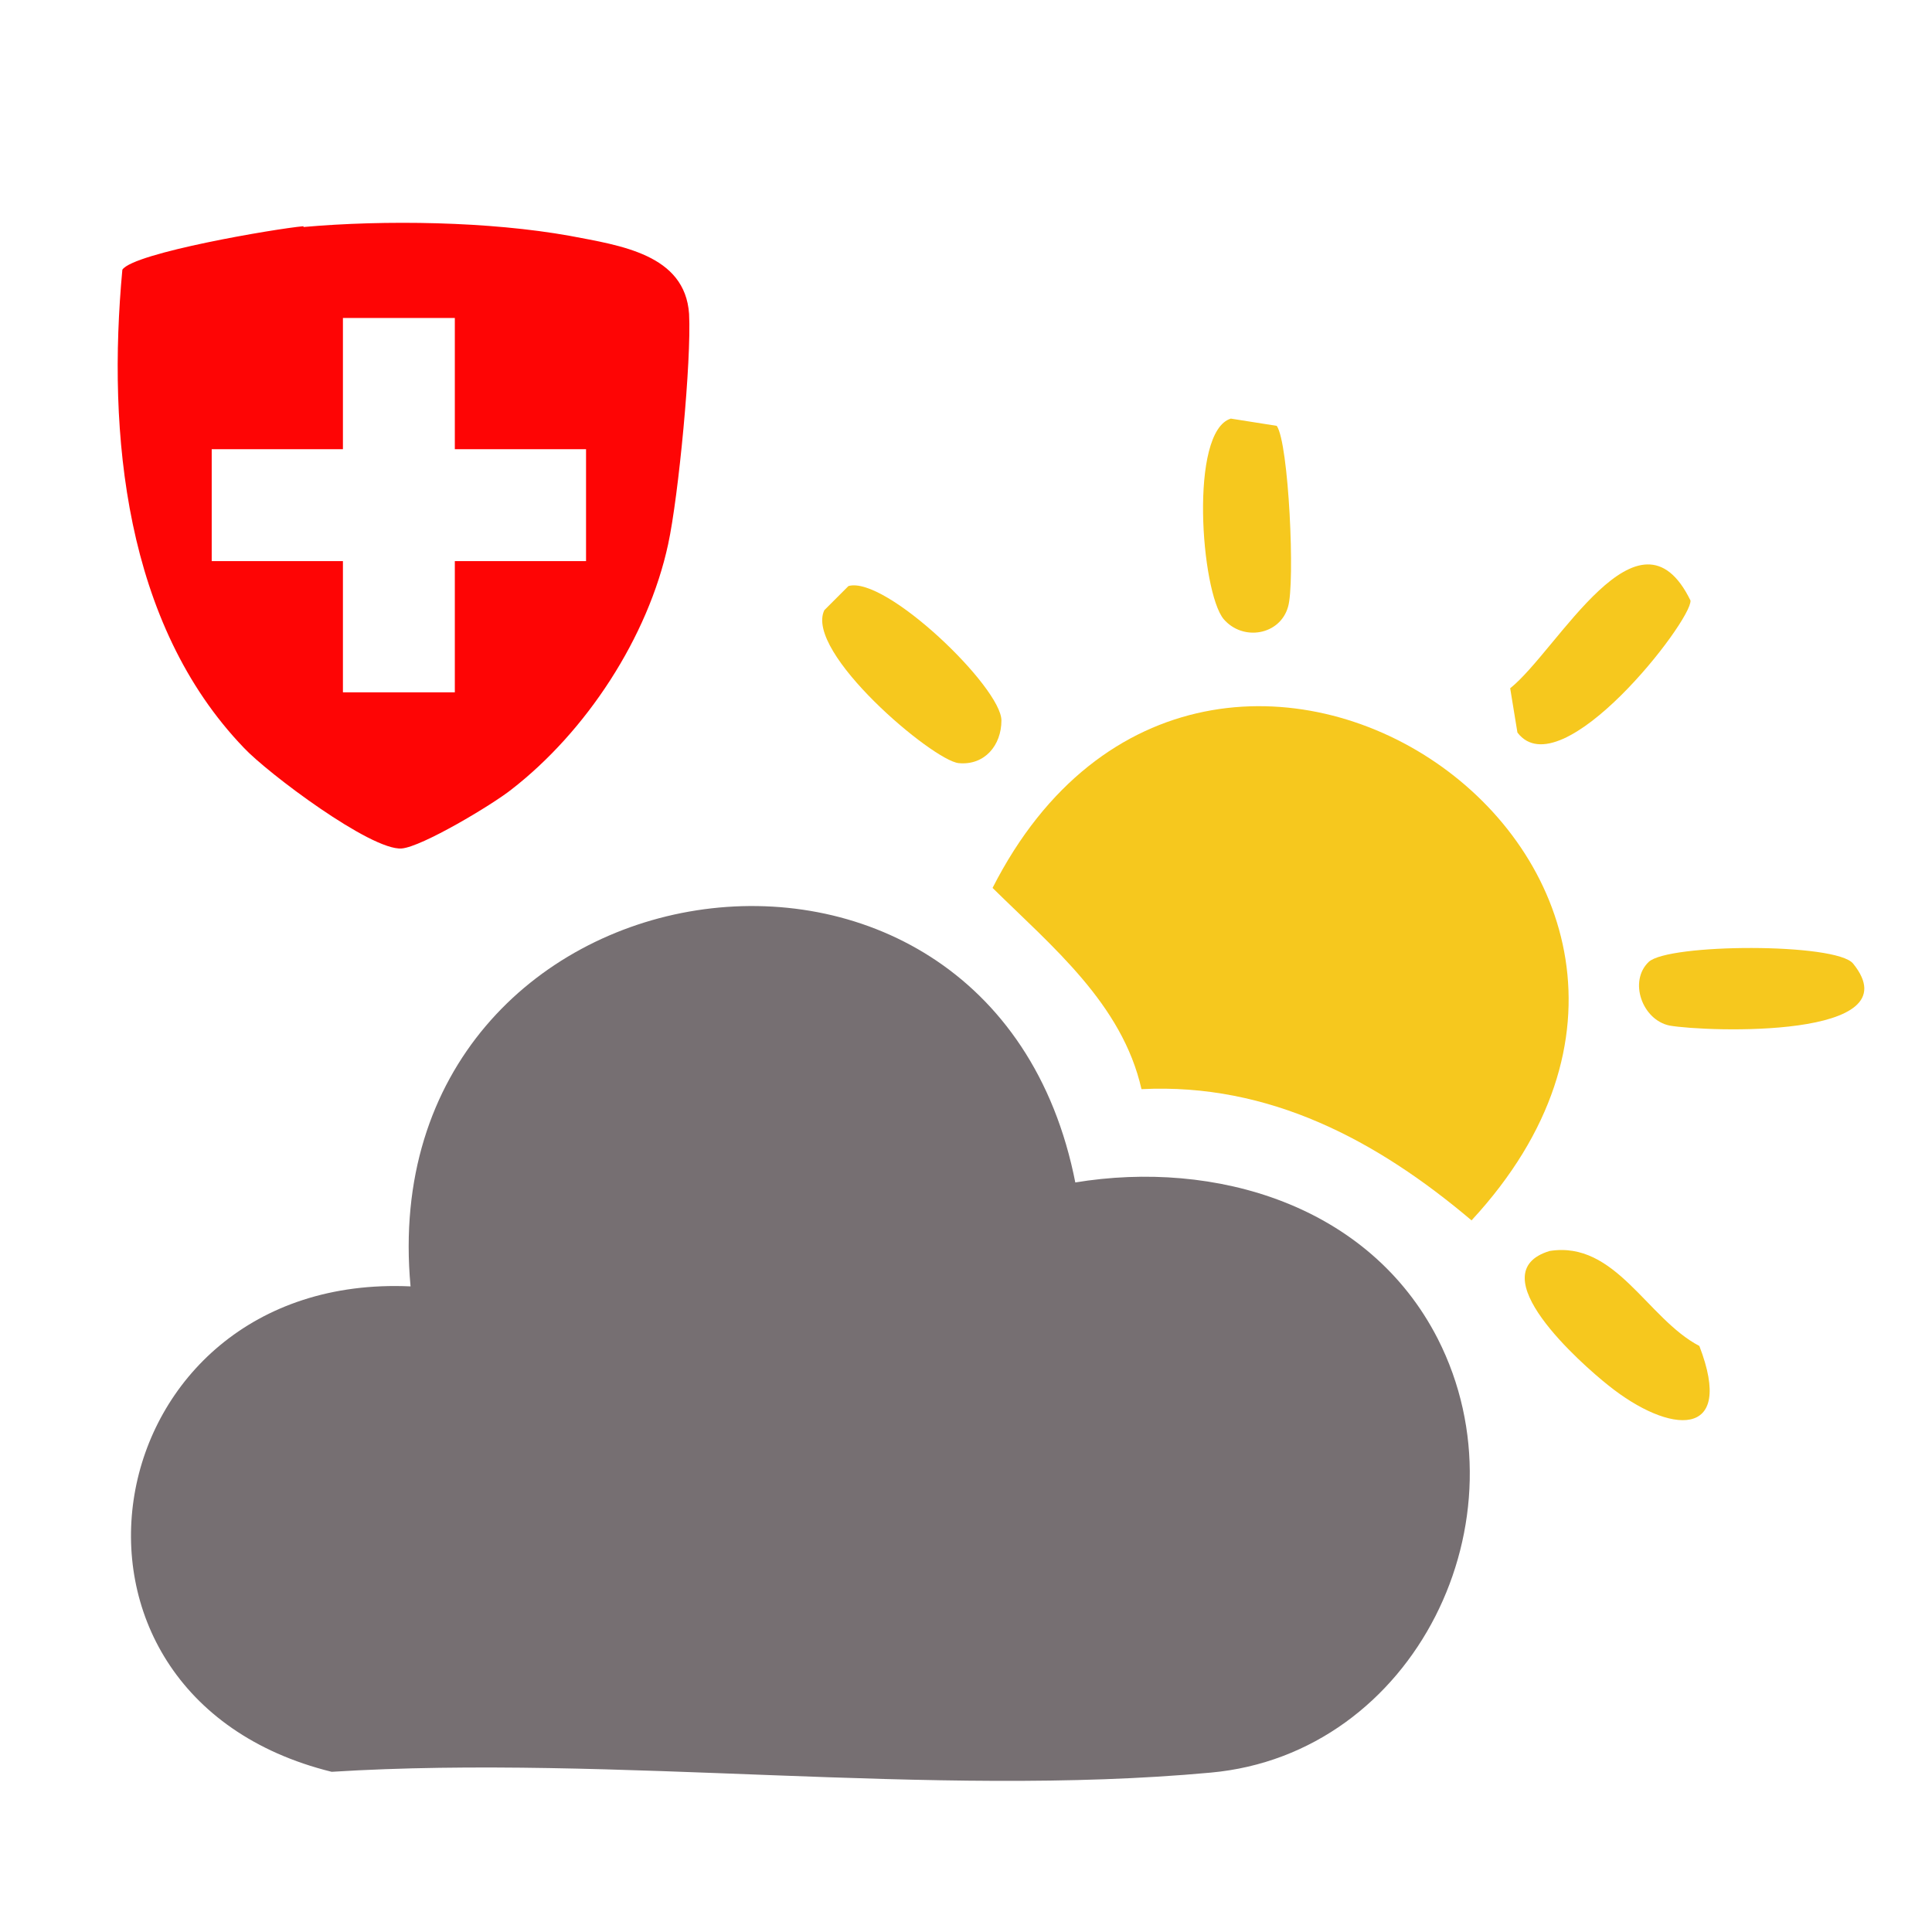 <?xml version="1.0" encoding="UTF-8"?>
<svg id="Layer_1" xmlns="http://www.w3.org/2000/svg" version="1.1" viewBox="0 0 24 24">
  <!-- Generator: Adobe Illustrator 29.0.1, SVG Export Plug-In . SVG Version: 2.1.0 Build 192)  -->
  <defs>
    <style>
      .st0 {
        fill: #f6c81e;
      }

      .st1 {
        fill: #fe0505;
      }

      .st2 {
        fill: #766f72;
      }
    </style>
  </defs>
  <path class="st2" d="M13.36,14.7c-1.04-5.34-8.76-4.13-8.26,1.28-3.95-.18-4.87,5.07-.98,6.03,3.52-.22,7.45.33,10.92.01,2.54-.23,3.96-3.15,2.82-5.39-.85-1.66-2.76-2.23-4.51-1.94Z"/>
  <path class="st0" d="M14.18,13.53c-.24-1.06-1.11-1.77-1.85-2.5,2.67-5.25,10.03-.28,5.95,4.13-1.17-.99-2.51-1.71-4.1-1.63Z"/>
  <path class="st0" d="M18.85,9.1l-.09-.55c.59-.47,1.6-2.4,2.24-1.09.02.25-1.61,2.35-2.15,1.64Z"/>
  <path class="st0" d="M21.11,16.72c.45,1.17-.37,1.1-1.13.49-.34-.27-1.62-1.4-.73-1.67.82-.13,1.21.84,1.86,1.18Z"/>
  <path class="st0" d="M10.54,7.28c.46-.13,1.9,1.26,1.9,1.67,0,.31-.21.56-.53.53s-1.92-1.38-1.67-1.9l.3-.3Z"/>
  <path class="st0" d="M15.86,5.29c.15.21.23,1.96.14,2.25-.1.35-.56.43-.8.15-.28-.34-.43-2.33.09-2.49"/>
  <path class="st0" d="M20.48,11.95c.24-.23,2.33-.24,2.54.02.76.94-1.82.85-2.28.77-.34-.07-.51-.55-.26-.79Z"/>
  <path class="st1" d="M3.77,2.82c1.01-.09,2.31-.07,3.31.11.63.12,1.43.23,1.48.97.03.58-.13,2.26-.26,2.86-.25,1.16-1.02,2.33-1.95,3.05-.24.19-1.11.71-1.36.73-.38.03-1.67-.94-1.96-1.25-1.48-1.54-1.7-3.9-1.51-5.94.14-.21,1.91-.51,2.25-.54ZM5.65,3.95h-1.39v1.63h-1.63v1.39h1.63v1.63h1.39v-1.63h1.63v-1.39h-1.63v-1.63Z"/>
</svg>